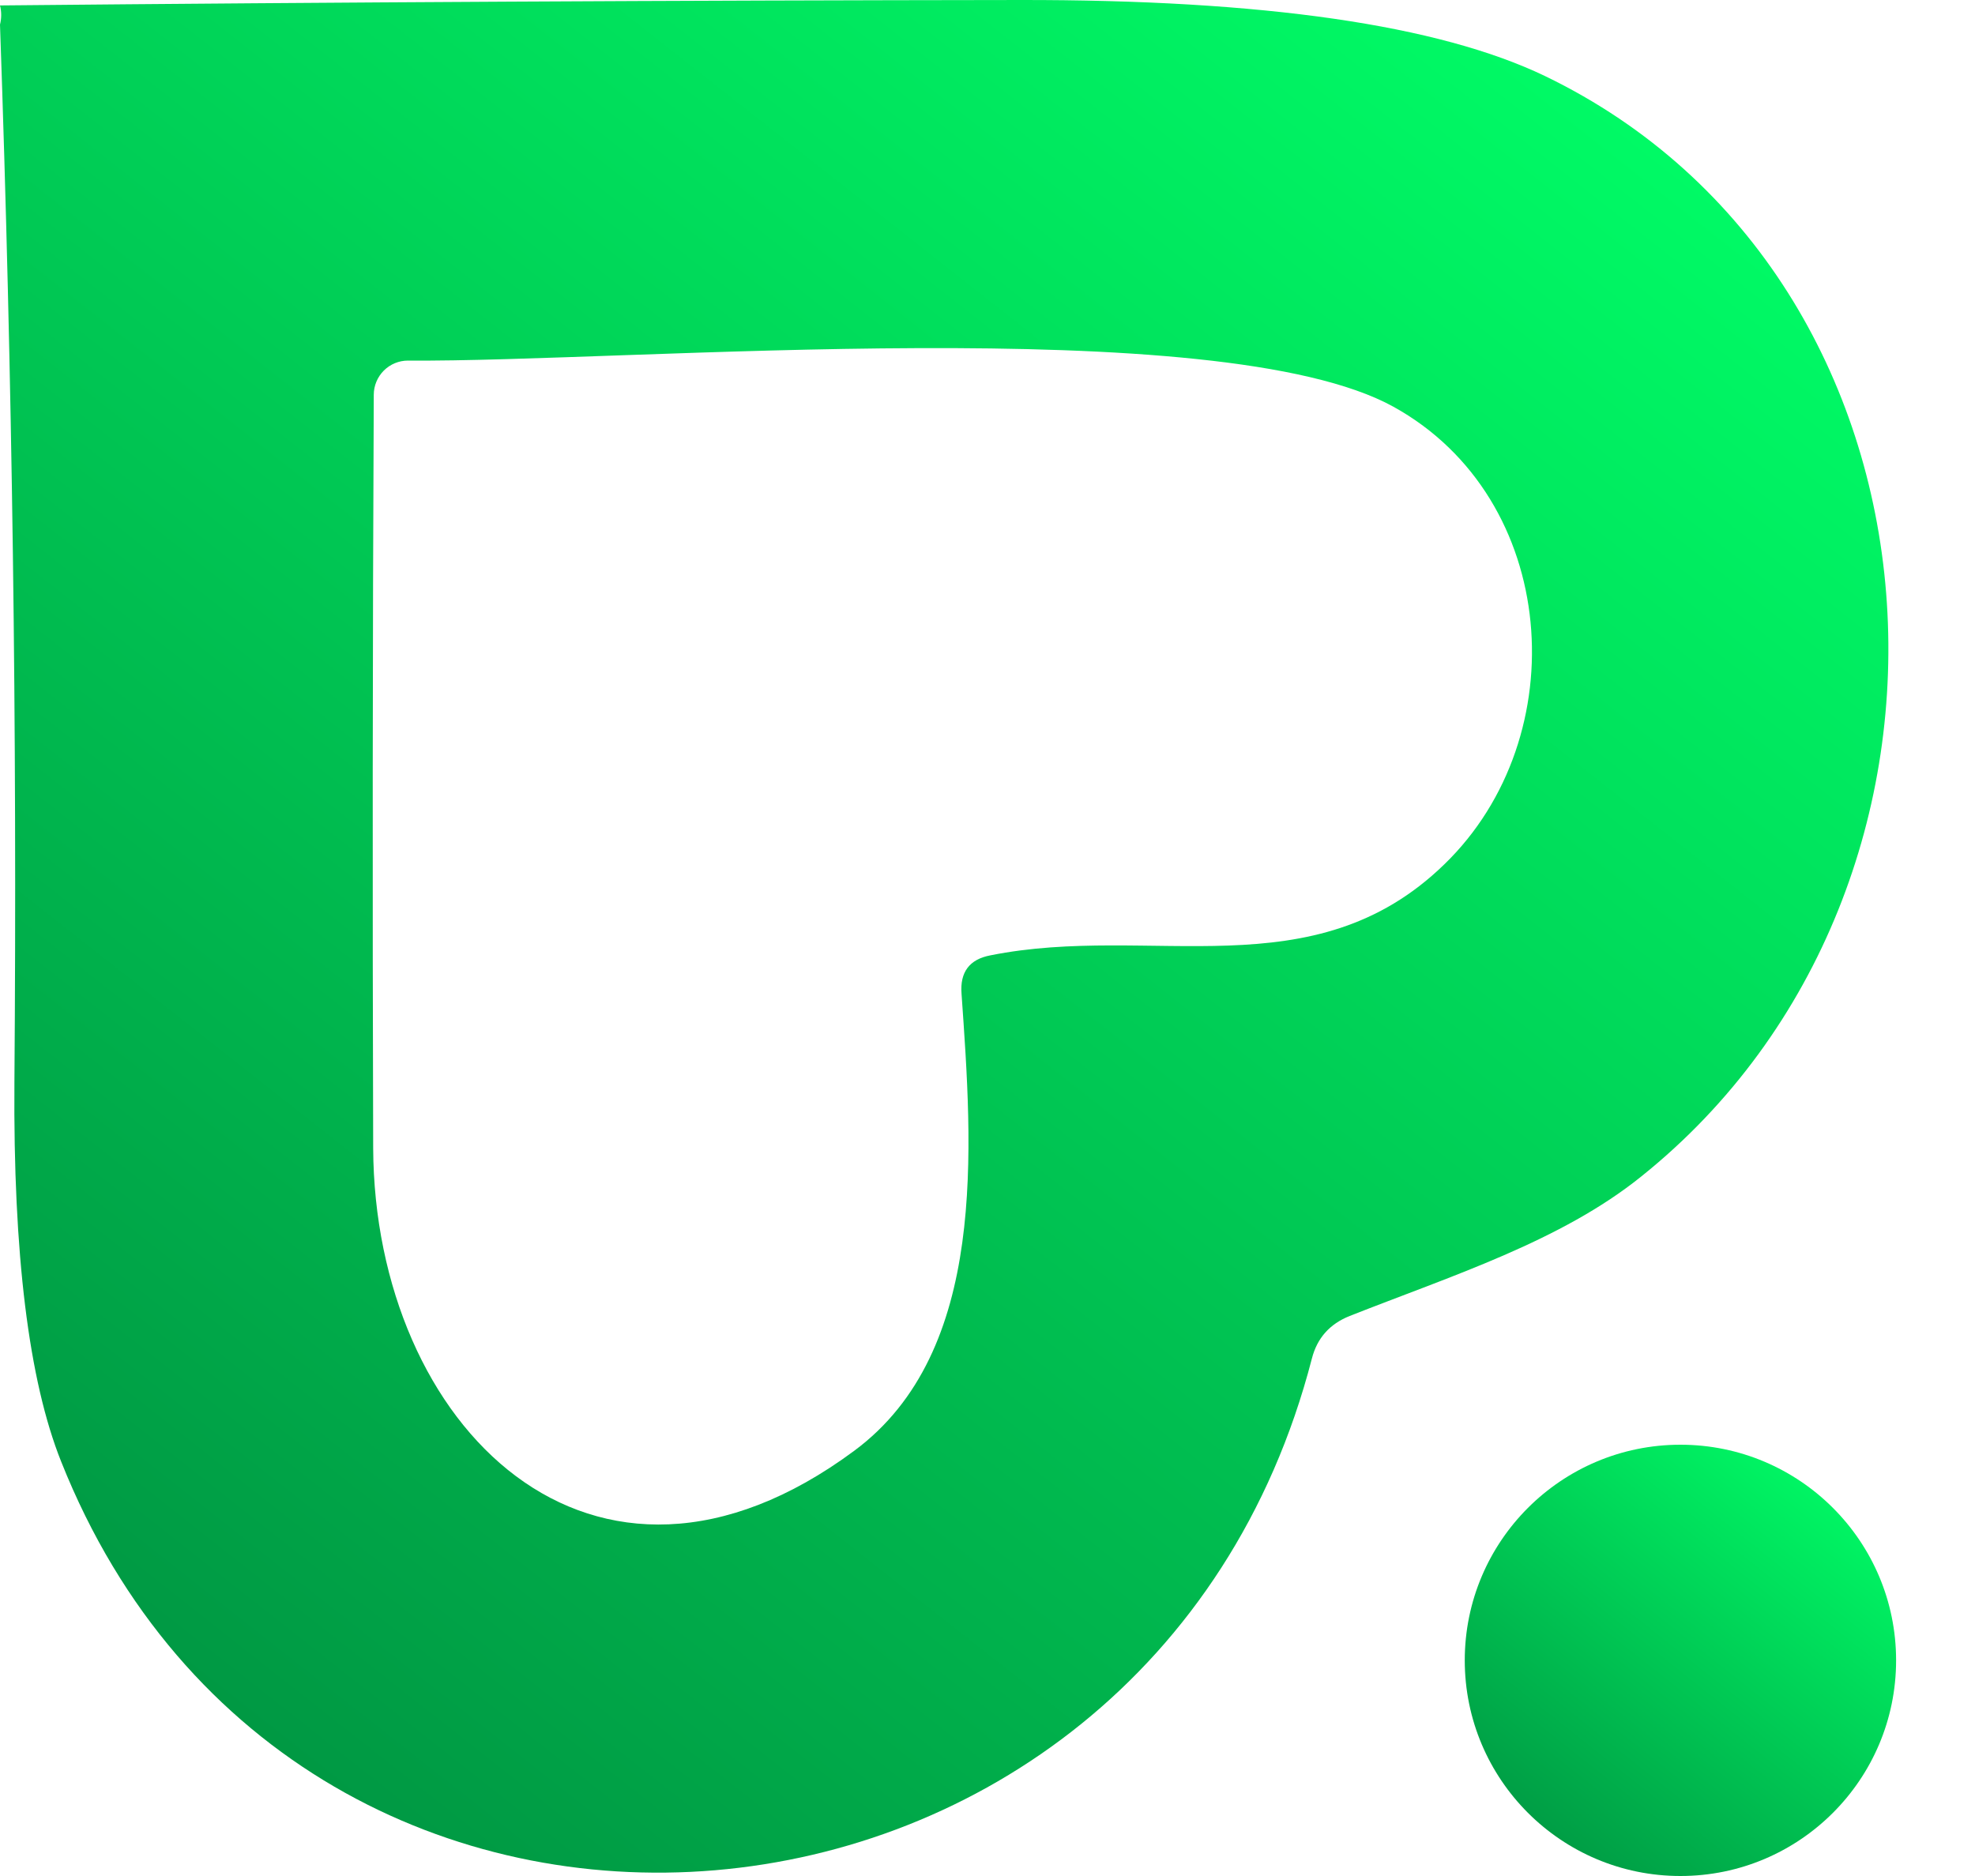 <svg width="20" height="19" viewBox="0 0 20 19" fill="none" xmlns="http://www.w3.org/2000/svg">
<path d="M0 0.249C0.016 0.184 0.016 0.119 0 0.055C3.438 0.022 6.877 0.004 10.319 4.70263e-05C12.794 -0.004 14.569 0.253 15.645 0.77C19.886 2.815 20.292 8.972 16.622 11.914C15.809 12.57 14.699 12.921 13.668 13.328C13.465 13.409 13.338 13.552 13.285 13.759C11.641 20.116 3.033 20.875 0.619 14.802C0.291 13.981 0.133 12.701 0.146 10.962C0.174 7.391 0.125 3.82 0 0.249ZM10.028 9.676C11.66 9.348 13.297 10.046 14.626 8.754C15.961 7.462 15.791 5.047 14.11 4.119C12.339 3.142 6.364 3.67 4.131 3.652C4.04 3.652 3.952 3.688 3.887 3.753C3.822 3.818 3.785 3.906 3.785 3.998C3.773 6.534 3.771 9.077 3.779 11.629C3.792 14.438 6 16.658 8.651 14.693C10.01 13.686 9.846 11.623 9.737 10.064C9.72 9.846 9.817 9.716 10.028 9.676Z" fill="url(#paint0_linear_91_1502)"/>
<path d="M17.017 19C18.223 19 19.201 18.022 19.201 16.816C19.201 15.61 18.223 14.632 17.017 14.632C15.811 14.632 14.833 15.61 14.833 16.816C14.833 18.022 15.811 19 17.017 19Z" fill="url(#paint1_linear_91_1502)"/>
<defs>
<linearGradient id="paint0_linear_91_1502" x1="16.615" y1="1.387" x2="3.286" y2="18.313" gradientUnits="userSpaceOnUse">
<stop stop-color="#00FA65"/>
<stop offset="1" stop-color="#009843"/>
</linearGradient>
<linearGradient id="paint1_linear_91_1502" x1="18.628" y1="14.952" x2="15.553" y2="18.825" gradientUnits="userSpaceOnUse">
<stop stop-color="#00FA65"/>
<stop offset="1" stop-color="#009843"/>
</linearGradient>
</defs>
</svg>
